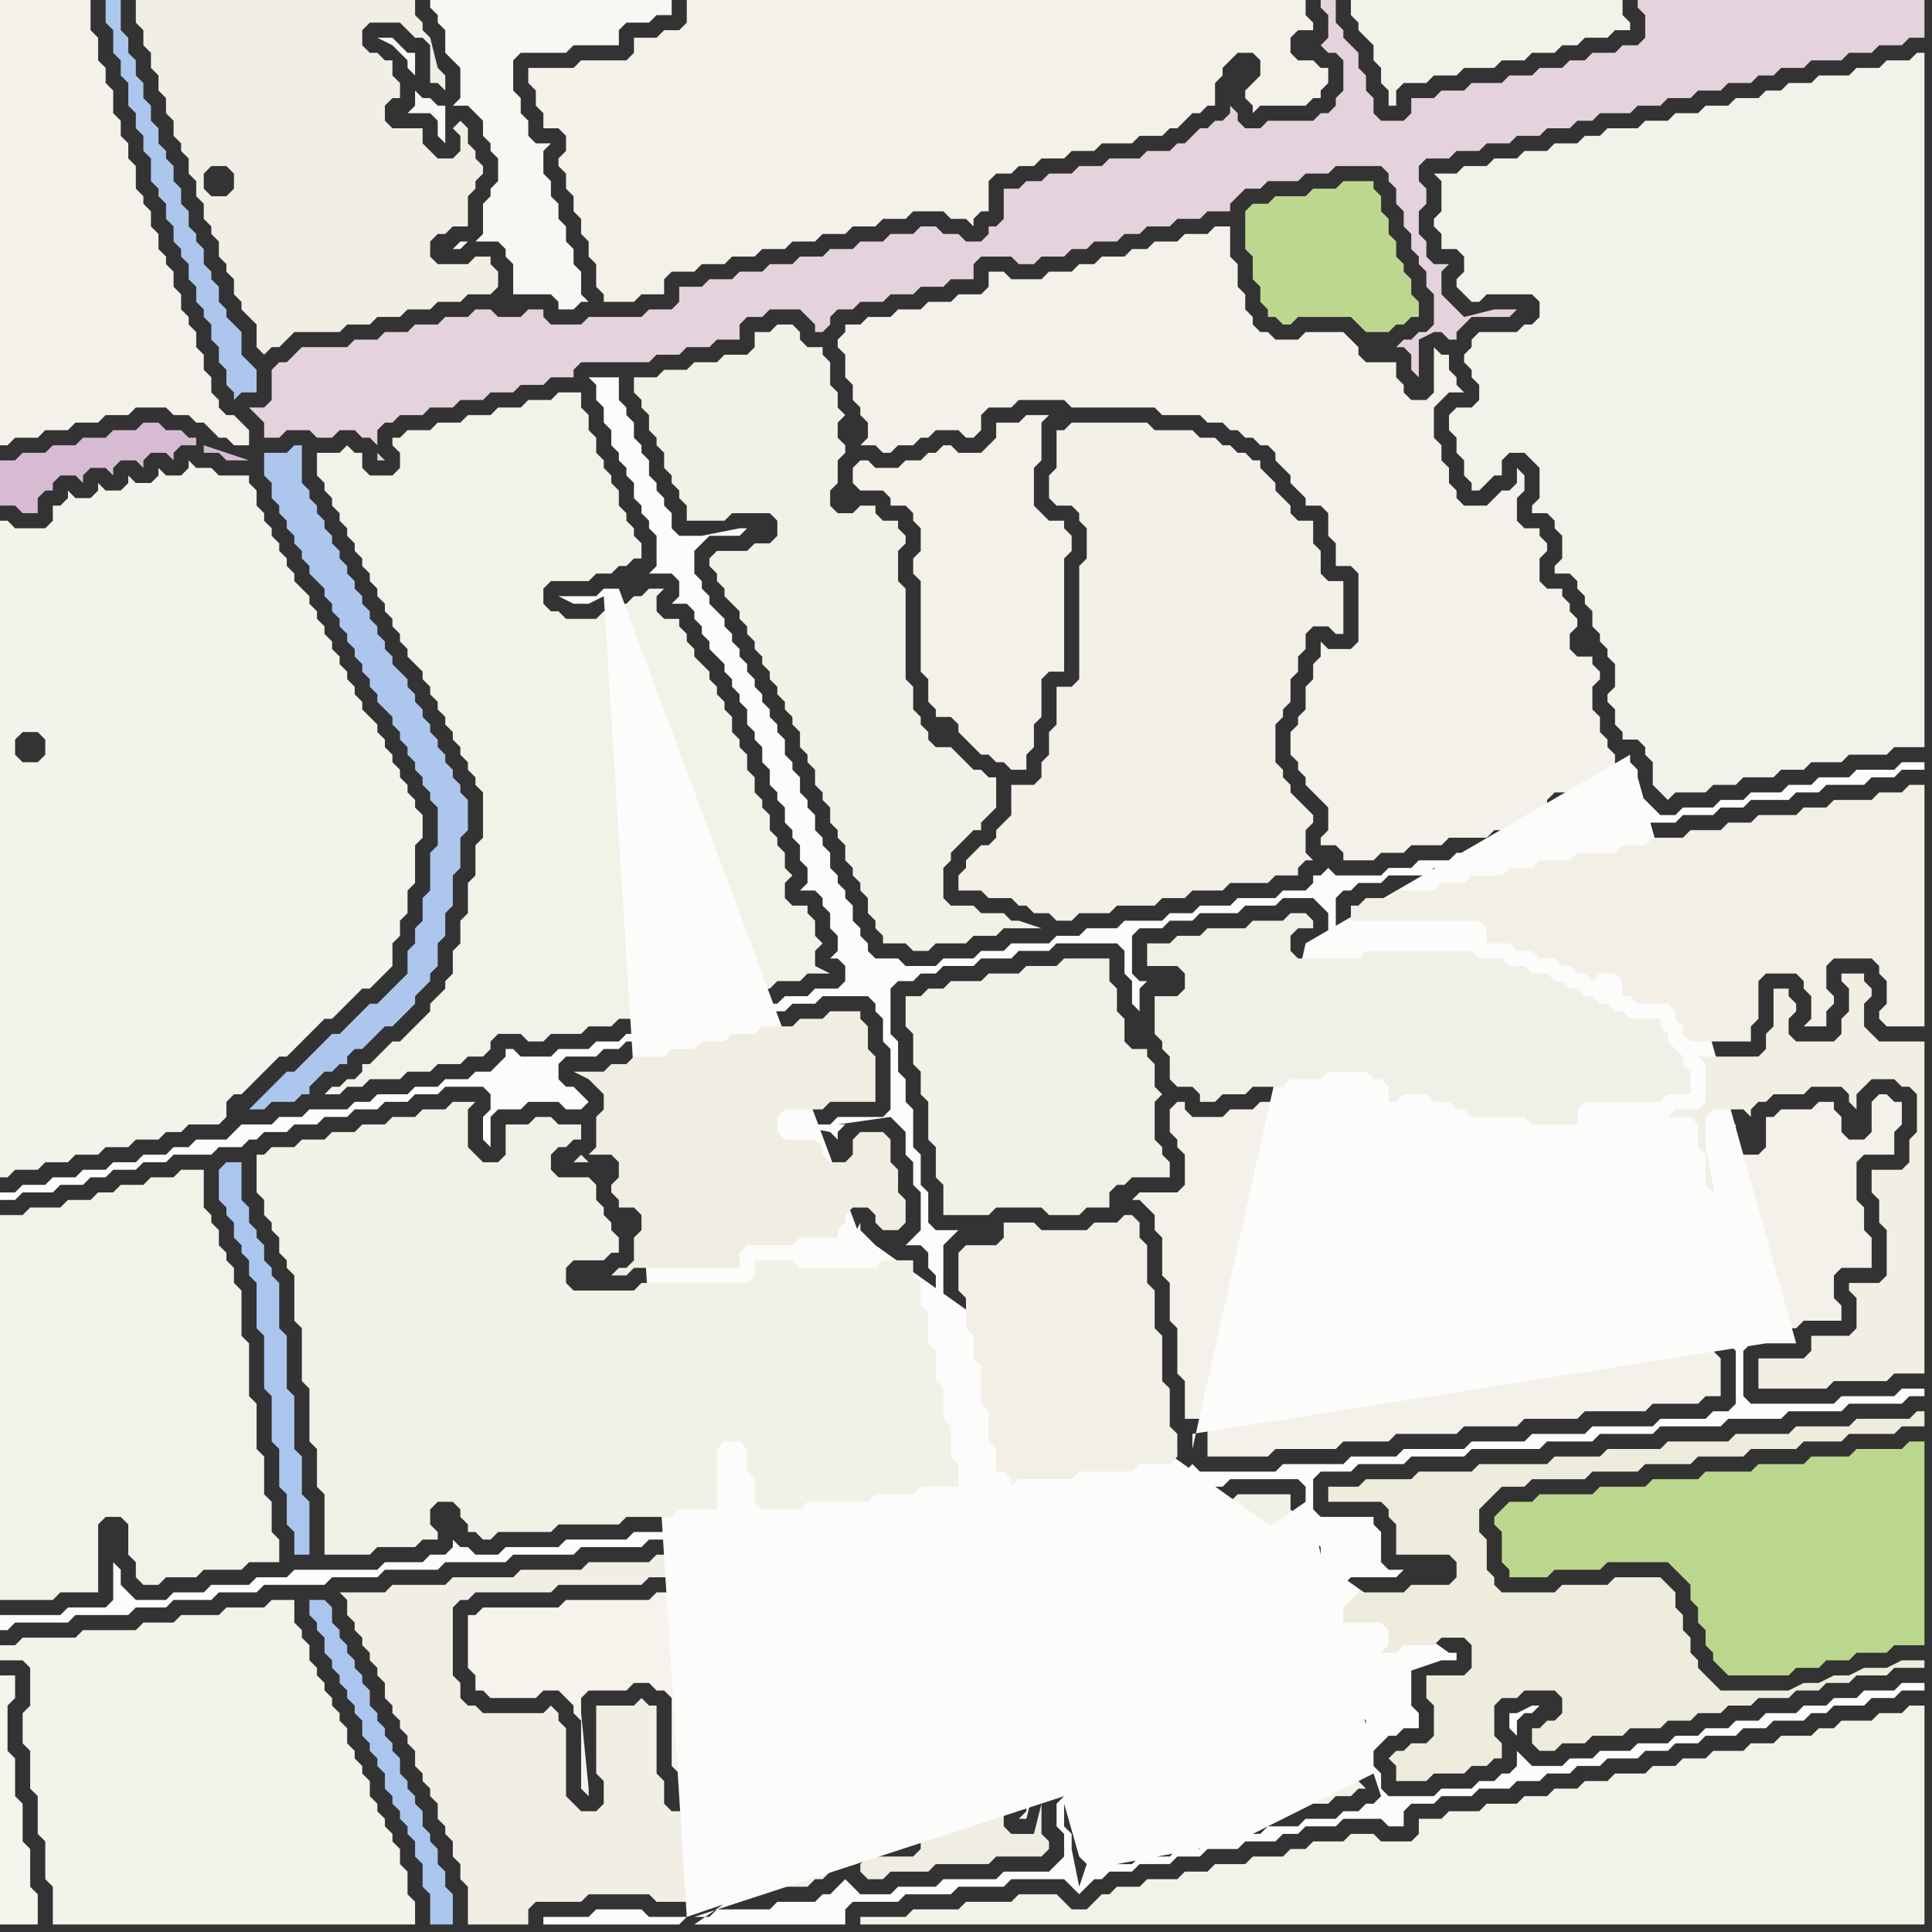 <svg width="256" height="256" xmlns="http://www.w3.org/2000/svg"><rect width="100%" height="100%" fill="#333333" stroke="none"/><script> 
var tempColor;
function hoverPath(evt){
obj = evt.target;
tempColor = obj.getAttribute("fill");
obj.setAttribute("fill","red");
//alert(tempColor);
//obj.setAttribute("stroke","red");}
function recoverPath(evt){
obj = evt.target;
obj.setAttribute("fill", tempColor);
//obj.setAttribute("stroke", tempColor);
}</script><path onmouseover="hoverPath(evt)" onmouseout="recoverPath(evt)" fill="rgb(172,198,237)" d="M  36,144l 0,0 -1,1 -1,1 -1,1 2,0 1,-1 3,0 1,-1 1,0 0,-1 1,-1 1,-1 1,0 1,-1 1,0 0,-1 1,-1 1,0 1,-1 1,-1 1,-1 1,0 1,-1 1,-1 1,-1 0,-1 2,-2 0,-1 1,-1 0,-3 1,-1 0,-3 1,-1 0,-4 1,-1 0,-4 1,-1 0,-4 -1,-1 0,-1 -1,-1 0,-1 -1,-1 0,-1 -1,-1 0,-1 -1,-1 0,-1 -1,-1 0,-1 -1,-1 0,-1 -1,-1 0,-1 -1,-1 -1,-1 0,-1 -1,-1 0,-1 -1,-1 0,-1 -1,-1 0,-1 -1,-1 0,-1 -1,-1 0,-1 -1,-1 0,-1 -1,-1 0,-1 -1,-1 0,-1 -1,-1 0,-1 -1,-1 0,-1 -1,-1 0,-1 -1,-1 0,-5 -1,0 -1,1 -3,0 0,3 1,1 0,2 1,1 0,1 1,1 0,1 1,1 0,1 1,1 0,1 1,1 0,1 1,1 1,1 0,1 1,1 0,1 1,1 0,1 1,1 0,1 1,1 0,1 1,1 0,1 1,1 0,1 1,1 0,1 1,1 1,1 0,1 1,1 0,1 1,1 0,1 1,1 0,1 1,1 0,1 1,1 0,1 1,1 0,5 -1,1 0,5 -1,1 0,3 -1,1 0,2 -1,1 0,3 -1,1 -2,2 -1,1 -1,0 -1,1 -2,2 -1,1 -1,0 -1,1 -1,1 -1,1 -1,1 -1,1 -1,0 -1,1 -1,1Z"/>
<path onmouseover="hoverPath(evt)" onmouseout="recoverPath(evt)" fill="rgb(187,215,141)" d="M  199,200l -1,1 0,1 1,1 0,4 1,1 0,1 5,0 1,-1 6,0 1,-1 8,0 1,1 1,1 1,1 0,2 1,1 0,2 1,1 0,2 1,1 0,1 1,1 1,1 8,0 1,-1 3,0 1,-1 3,0 1,-1 4,0 1,-1 4,0 0,-27 -2,0 -1,1 -6,0 -1,1 -5,0 -1,1 -6,0 -1,1 -6,0 -1,1 -6,0 -1,1 -6,0 -1,1 -7,0 -1,1 -3,0 -1,1Z"/>
<path onmouseover="hoverPath(evt)" onmouseout="recoverPath(evt)" fill="rgb(243,241,233)" d="M  155,158l -4,0 -1,1 1,0 1,1 0,0 1,1 0,2 1,1 0,5 1,1 0,5 1,1 0,6 1,1 0,5 2,0 1,1 0,4 8,0 1,-1 8,0 1,-1 6,0 1,-1 8,0 1,-1 7,0 1,-1 7,0 1,-1 8,0 1,-1 6,0 1,-1 2,0 0,-5 -1,-1 0,-9 1,-1 2,0 1,1 0,5 1,1 6,0 1,-1 5,0 0,-2 -1,-1 0,-3 1,-1 4,0 0,-4 -1,-1 0,-3 -1,-1 0,-5 1,-1 4,0 0,-3 1,-1 0,-3 -1,0 -1,-1 -1,0 -1,1 0,4 -1,1 -2,0 -1,-1 0,-2 -1,-1 0,-1 -2,0 -1,1 -4,0 -1,1 -1,0 0,4 -1,1 -2,0 -1,-1 0,-3 -2,0 0,6 1,1 0,8 -1,1 -2,0 -1,-1 0,-5 -1,-1 0,-4 -1,-1 0,-3 -12,0 -1,1 -8,0 -1,-1 -7,0 -1,-1 -1,0 -1,-1 -2,0 -1,-1 -1,0 -1,1 -3,0 -1,-1 0,-2 -1,0 -1,-1 -3,0 -1,1 -4,0 -1,1 -4,0 -1,1 -3,0 -1,1 -4,0 -1,-1 0,-1 -1,0 -1,1 0,3 1,1 0,1 1,1 0,4 -1,1Z"/>
<path onmouseover="hoverPath(evt)" onmouseout="recoverPath(evt)" fill="rgb(214,187,211)" d="M  12,58l -1,0 -1,1 -3,0 -1,1 -3,0 -1,1 -2,0 0,6 2,0 1,1 2,0 0,-2 1,-1 1,0 0,-1 1,-1 2,0 1,1 0,-1 1,-1 2,0 1,1 0,-1 1,-1 2,0 1,1 0,-1 1,-1 2,0 1,1 0,-1 1,-1 2,0 0,-1 -1,0 -1,-1 -2,0 -1,-1 -2,0 -1,1 -3,0 -1,1 -2,0 15,1 0,1 2,0 1,1 3,0 -6,-2 -15,-1Z"/>
<path onmouseover="hoverPath(evt)" onmouseout="recoverPath(evt)" fill="rgb(172,198,237)" d="M  14,2l 0,1 1,1 0,3 1,1 0,2 1,1 0,3 1,1 0,2 1,1 0,2 1,1 0,3 1,1 0,1 1,1 0,2 1,1 0,2 1,1 0,1 1,1 0,2 1,1 0,2 1,1 0,1 1,1 0,2 1,1 0,2 1,1 0,2 1,1 0,1 1,-1 2,0 0,-3 -1,-1 0,0 -1,-1 0,-3 -1,-1 -1,-1 0,-1 -1,-1 0,-2 -1,-1 0,-1 -1,-1 0,-2 -1,-1 0,-1 -1,-1 0,-2 -1,-1 0,-2 -1,-1 0,-2 -1,-1 0,-1 -1,-1 0,-2 -1,-1 0,-2 -1,-1 0,-2 -1,-1 0,-2 -1,-1 0,-2 -1,-1 0,-4 -2,0Z"/>
<path onmouseover="hoverPath(evt)" onmouseout="recoverPath(evt)" fill="rgb(228,211,220)" d="M  156,29l 3,0 1,-1 3,0 0,-1 1,-1 1,-1 2,0 1,-1 4,0 1,-1 3,0 1,-1 6,0 1,1 0,1 1,1 0,2 1,1 0,2 1,1 0,2 1,1 0,1 1,1 0,2 1,1 0,4 -1,1 -1,0 -1,1 -1,0 -1,1 1,0 1,1 0,2 1,1 0,-5 2,-1 1,0 1,1 1,0 0,-1 1,-1 1,-1 5,0 1,-1 -3,0 -4,1 -1,-1 -1,-1 -1,-1 0,-3 1,-1 -2,0 -1,-1 0,-2 -1,-1 0,-3 1,-1 0,-2 -1,-1 0,-2 1,-1 3,0 1,-1 3,0 1,-1 3,0 1,-1 3,0 1,-1 3,0 1,-1 2,0 1,-1 4,0 1,-1 3,0 1,-1 3,0 1,-1 3,0 1,-1 3,0 1,-1 2,0 1,-1 3,0 1,-1 4,0 1,-1 3,0 1,-1 3,0 1,-1 2,0 0,-5 -38,0 0,1 1,1 0,3 -1,1 -2,0 -1,1 -3,0 -1,1 -2,0 -1,1 -3,0 -1,1 -3,0 -1,1 -4,0 -1,1 -3,0 -1,1 -3,0 0,2 -1,1 -3,0 -1,-1 0,-2 -1,-1 0,-2 -1,-1 0,-2 -1,-1 -1,-1 0,-1 -1,-1 0,-3 -2,0 0,1 1,1 0,3 -1,1 0,0 1,1 1,0 1,1 0,4 -1,1 0,1 -1,1 -1,0 -1,1 -6,0 -1,1 -2,0 -1,-1 0,-1 -1,-1 0,1 -1,1 -1,0 -1,1 -1,0 -1,1 -1,1 -1,0 -1,1 -3,0 -1,1 -4,0 -1,1 -3,0 -1,1 -3,0 -1,1 -2,0 -1,1 -2,0 0,4 -1,1 -1,0 0,1 -1,1 -2,0 -1,-1 -2,0 -1,-1 -2,0 -1,1 -3,0 -1,1 -3,0 -1,1 -3,0 -1,1 -3,0 -1,1 -3,0 -1,1 -3,0 -1,1 -3,0 -1,1 -3,0 0,2 -1,1 -3,0 -1,1 -7,0 -1,1 -4,0 -1,-1 0,-1 -2,0 -1,1 -3,0 -1,-1 -2,0 -1,1 -3,0 -1,1 -3,0 -1,1 -3,0 -1,1 -3,0 -1,1 -6,0 -1,1 -1,1 -1,0 -1,1 0,4 -1,1 -2,0 1,1 0,0 1,1 0,2 2,0 1,-1 3,0 1,1 2,0 1,-1 2,0 1,1 1,0 1,1 0,-2 1,-1 1,0 1,-1 3,0 1,-1 3,0 1,-1 3,0 1,-1 3,0 1,-1 3,0 1,-1 3,0 0,-1 1,-1 9,0 1,-1 3,0 1,-1 3,0 1,-1 3,0 0,-2 1,-1 2,0 1,-1 4,0 1,1 1,1 0,1 1,0 1,-1 0,-1 1,-1 2,0 1,-1 3,0 1,-1 3,0 1,-1 3,0 1,-1 3,0 0,-2 1,-1 4,0 1,1 2,0 1,-1 3,0 1,-1 2,0 1,-1 3,0 1,-1 2,0 1,-1 3,0 1,-1 -106,31 0,1 1,0 -1,-1 106,-31Z"/>
<path onmouseover="hoverPath(evt)" onmouseout="recoverPath(evt)" fill="rgb(243,242,233)" d="M  0,163l 0,49 7,0 1,-1 5,0 0,-9 1,-1 2,0 1,1 0,4 1,1 0,2 1,1 2,0 1,-1 4,0 1,-1 5,0 1,-1 4,0 0,-3 -1,-1 0,-4 -1,-1 0,-5 -1,-1 0,-6 -1,-1 0,-7 -1,-1 0,-6 -1,-1 0,-2 -1,-1 0,-1 -1,-1 0,-2 -1,-1 0,-1 -1,-1 0,-5 -3,0 -1,1 -3,0 -1,1 -3,0 -1,1 -2,0 -1,1 -3,0 -1,1 -4,0 -1,1 -3,0Z"/>
<path onmouseover="hoverPath(evt)" onmouseout="recoverPath(evt)" fill="rgb(244,243,234)" d="M  3,220l 1,1 0,5 -1,1 0,4 1,1 0,5 1,1 0,5 1,1 0,5 1,1 0,5 48,0 0,-3 -1,-1 0,-3 -1,-1 0,-2 -1,-1 0,-1 -1,-1 0,-1 -1,-1 0,-1 -1,-1 0,-2 -1,-1 0,-1 -1,-1 0,-1 -1,-1 0,-2 -1,-1 0,-1 -1,-1 0,-1 -1,-1 0,-1 -1,-1 0,-1 -1,-1 0,-2 -1,-1 0,-1 -1,-1 0,-3 -3,0 -1,1 -5,0 -1,1 -5,0 -1,1 -4,0 -1,1 -7,0 -1,1 -7,0 -1,1 -2,0 0,2Z"/>
<path onmouseover="hoverPath(evt)" onmouseout="recoverPath(evt)" fill="rgb(171,198,238)" d="M  30,154l 0,0 -1,1 0,4 1,1 0,1 1,1 0,2 1,1 0,1 1,1 0,2 1,1 0,6 1,1 0,7 1,1 0,6 1,1 0,5 1,1 0,4 1,1 0,3 2,0 0,-7 -1,-1 0,-5 -1,-1 0,-7 -1,-1 0,-7 -1,-1 0,-6 -1,-1 0,-1 -1,-1 0,-2 -1,-1 0,-1 -1,-1 0,-2 -1,-1 0,-5Z"/>
<path onmouseover="hoverPath(evt)" onmouseout="recoverPath(evt)" fill="rgb(243,242,233)" d="M  51,139l 0,0 -1,1 -1,1 -1,0 0,1 -1,1 -1,0 -1,1 -1,0 -1,1 2,0 1,-1 2,0 1,-1 4,0 1,-1 3,0 1,-1 3,0 1,-1 2,0 1,-1 0,-1 1,-1 3,0 1,1 2,0 1,-1 4,0 1,-1 3,0 1,-1 4,0 1,-1 3,0 1,-1 3,0 1,-1 3,0 1,-1 3,0 1,-1 3,0 1,-1 3,0 -2,-1 0,-2 1,-1 -1,-1 0,-2 -1,-1 0,-1 -2,0 -1,-1 0,-2 1,-1 -1,-1 0,-2 -1,-1 0,-1 -1,-1 0,-2 -1,-1 0,-1 -1,-1 0,-2 -1,-1 0,-2 -1,-1 0,-1 -1,-1 0,-2 -1,-1 0,-1 -1,-1 0,-1 -1,-1 0,-1 -1,-1 -1,-1 0,-1 -1,-1 0,-1 -1,-1 0,-1 -2,0 -1,-1 0,-2 1,-1 -2,0 -1,1 -1,0 -1,1 -1,0 -1,1 -1,0 -1,1 -4,0 -1,-1 -1,0 -1,-1 0,-2 1,-1 5,0 1,-1 2,0 1,-1 1,0 1,-1 1,0 0,-2 -1,-1 0,-1 -1,-1 0,-1 -1,-1 0,-2 -1,-1 0,-1 -1,-1 0,-1 -1,-1 0,-2 -1,-1 0,-2 -1,-1 0,-2 -3,0 -1,1 -3,0 -1,1 -3,0 -1,1 -3,0 -1,1 -3,0 -1,1 -3,0 -1,1 -1,0 0,1 1,1 0,2 -1,1 -3,0 -1,-1 0,-2 -1,0 -1,-1 -1,1 -3,0 0,3 1,1 0,1 1,1 0,1 1,1 0,1 1,1 0,1 1,1 0,1 1,1 0,1 1,1 0,1 1,1 0,1 1,1 0,1 1,1 0,1 1,1 0,1 1,1 0,1 1,1 1,1 0,1 1,1 0,1 1,1 0,1 1,1 0,1 1,1 0,1 1,1 0,1 1,1 0,1 1,1 0,1 1,1 0,6 -1,1 0,4 -1,1 0,4 -1,1 0,3 -1,1 0,3 -1,1 0,1 -1,1 -1,1 0,1 -1,1 -1,1 -1,1 -1,1 -1,0 -1,1Z"/>
<path onmouseover="hoverPath(evt)" onmouseout="recoverPath(evt)" fill="rgb(243,241,232)" d="M  71,12l 0,2 1,1 0,2 2,0 1,1 0,2 -1,1 0,1 1,1 0,2 1,1 0,2 1,1 0,2 1,1 0,2 1,1 0,3 1,1 0,1 4,0 1,-1 3,0 0,-2 1,-1 3,0 1,-1 3,0 1,-1 3,0 1,-1 3,0 1,-1 3,0 1,-1 3,0 1,-1 3,0 1,-1 3,0 1,-1 4,0 1,1 2,0 1,1 0,-1 1,-1 1,0 0,-4 1,-1 2,0 1,-1 2,0 1,-1 3,0 1,-1 3,0 1,-1 4,0 1,-1 3,0 1,-1 1,0 2,-2 1,0 1,-1 1,0 0,-3 1,-1 0,-1 1,-1 1,-1 2,0 1,1 0,2 -1,1 -1,1 0,1 1,1 0,1 1,-1 6,0 1,-1 1,0 0,-1 1,-1 0,-2 -1,0 -1,-1 -2,0 -1,-1 0,-2 1,-1 2,0 0,-1 -1,-1 0,-2 -82,0 0,3 -1,1 -2,0 -1,1 -3,0 0,2 -1,1 -6,0 -1,1 -6,0 0,2 1,1Z"/>
<path onmouseover="hoverPath(evt)" onmouseout="recoverPath(evt)" fill="rgb(242,241,231)" d="M  95,76l 0,1 1,1 0,1 1,1 1,1 0,1 1,1 0,1 1,1 0,1 1,1 0,1 1,1 0,1 1,1 0,1 1,1 0,1 1,1 0,1 1,1 0,2 1,1 0,1 1,1 0,2 1,1 0,1 1,1 0,2 1,1 0,1 1,1 0,2 1,1 0,1 1,1 0,1 1,1 0,2 1,1 0,1 1,1 0,1 3,0 1,1 2,0 1,-1 4,0 1,-1 3,0 1,-1 5,0 -3,-1 -1,0 -1,-1 -3,0 -1,-1 -3,0 -1,-1 0,-4 1,-1 0,-1 1,-1 1,-1 1,-1 1,0 0,-1 1,-1 1,-1 0,-4 -1,0 -1,-1 -1,0 -1,-1 -2,-2 -2,0 -1,-1 0,-1 -1,-1 0,-1 -1,-1 0,-3 -1,-1 0,-12 -1,-1 0,-4 1,-1 0,-1 -1,-1 0,-1 -2,0 -1,-1 0,-1 -2,0 -1,1 -2,0 -1,-1 0,-2 1,-1 0,-3 1,-1 0,-1 -1,-1 0,-2 1,-1 -1,-1 0,-2 -1,-1 0,-3 -1,-1 0,-1 -2,0 -1,-1 0,-1 -1,-1 -2,0 -1,1 -2,0 0,2 -1,1 -3,0 -1,1 -3,0 -1,1 -3,0 -1,1 -3,0 0,2 1,1 0,1 1,1 0,2 1,1 0,1 1,1 0,2 1,1 0,1 1,1 0,1 1,1 0,2 5,0 1,-1 5,0 1,1 0,2 -1,1 -2,0 -1,1 -4,0 -1,1 0,1 1,1Z"/>
<path onmouseover="hoverPath(evt)" onmouseout="recoverPath(evt)" fill="rgb(243,241,233)" d="M  113,43l -1,0 0,1 -1,1 0,1 1,1 0,3 1,1 0,2 1,1 0,1 1,1 0,2 -1,1 2,0 1,1 1,0 1,-1 2,0 1,-1 1,0 1,-1 3,0 1,1 1,0 1,-1 0,-2 1,-1 3,0 1,-1 6,0 1,1 11,0 1,1 5,0 1,1 2,0 1,1 1,0 1,1 1,0 1,1 1,0 1,1 0,1 1,1 1,1 0,1 1,1 1,1 0,1 2,0 1,1 0,3 1,1 0,3 2,0 1,1 0,9 -1,1 -3,0 -1,-1 0,2 -1,1 0,2 -1,1 0,3 -1,1 0,1 -1,1 0,3 1,1 0,1 1,1 0,1 1,1 1,1 1,1 0,3 -1,1 0,1 2,0 1,1 0,1 4,0 1,-1 3,0 1,-1 4,0 1,-1 5,0 1,-1 3,0 1,-1 2,0 1,-1 0,-2 1,-1 2,0 1,1 0,2 2,0 1,-1 3,0 0,-3 -1,-1 0,-3 -1,-1 0,-1 -1,-1 0,-2 -1,-1 0,-3 1,-1 0,-1 -1,-1 0,-1 -2,0 -1,-1 0,-2 1,-1 0,-1 -1,-1 0,-1 -1,-1 0,-1 -2,0 -1,-1 0,-3 1,-1 0,-1 -1,-1 0,-1 -2,0 -1,-1 0,-3 1,-1 0,-2 -1,-1 0,2 -1,1 -1,0 -1,1 -1,1 -3,0 -1,-1 0,-1 -1,-1 0,-2 -1,-1 0,-2 -1,-1 0,-4 1,-1 1,-1 2,0 -1,-1 0,-1 -1,-1 0,-2 -1,0 -1,-1 0,6 -1,1 -2,0 -1,-1 0,-1 -1,-1 0,-2 -4,0 -1,-1 0,-1 -1,-1 -1,-1 -5,0 -1,1 -3,0 -1,-1 -1,0 -1,-1 0,-1 -1,-1 0,-2 -1,-1 0,-3 -1,-1 0,-4 -2,0 -1,1 -3,0 -1,1 -3,0 -1,1 -2,0 -1,1 -3,0 -1,1 -2,0 -1,1 -3,0 -1,1 -4,0 -1,-1 -2,0 0,2 -1,1 -3,0 -1,1 -3,0 -1,1 -3,0 -1,1 -3,0 -1,1Z"/>
<path onmouseover="hoverPath(evt)" onmouseout="recoverPath(evt)" fill="rgb(242,240,231)" d="M  140,59l 0,3 -1,1 0,3 1,1 2,0 1,1 0,1 1,1 0,4 -1,1 0,15 -1,1 -2,0 0,5 -1,1 0,3 -1,1 0,2 -1,1 -3,0 0,4 -1,1 -1,1 0,1 -1,1 -1,0 -1,1 -1,1 0,1 -1,1 0,2 3,0 1,1 3,0 1,1 1,0 1,1 2,0 1,1 2,0 1,-1 4,0 1,-1 5,0 1,-1 3,0 1,-1 4,0 1,-1 5,0 1,-1 3,0 0,-1 1,-1 1,0 -1,-1 0,-3 1,-1 0,-1 -1,-1 -1,-1 -1,-1 0,-1 -1,-1 0,-1 -1,-1 0,-5 1,-1 0,-1 1,-1 0,-3 1,-1 0,-2 1,-1 0,-2 1,-1 2,0 1,1 1,0 0,-7 -2,0 -1,-1 0,-3 -1,-1 0,-3 -2,0 -1,-1 0,-1 -1,-1 -1,-1 0,-1 -1,-1 -1,-1 0,-1 -1,0 -1,-1 -1,0 -1,-1 -1,0 -1,-1 -2,0 -1,-1 -5,0 -1,-1 -10,0 -1,1 -1,0Z"/>
<path onmouseover="hoverPath(evt)" onmouseout="recoverPath(evt)" fill="rgb(245,243,236)" d="M  86,212l -11,0 -1,1 -10,0 -1,1 -1,0 0,7 1,1 0,2 1,0 1,1 6,0 1,-1 2,0 1,1 1,1 0,1 1,1 0,9 1,1 0,-1 -1,-10 0,-2 1,-1 5,0 1,-1 2,0 1,1 1,0 1,1 0,9 1,1 0,-11 1,-1 3,0 1,-1 8,0 1,1 1,1 0,-6 1,-1 7,0 1,-1 4,0 1,-1 0,-1 -1,-1 0,-3 -1,-1 -3,0 -1,1 -9,0 -1,-1 -1,-1 0,-2 -1,0 0,4 -1,1 -13,0 -1,1Z"/>
<path onmouseover="hoverPath(evt)" onmouseout="recoverPath(evt)" fill="rgb(242,241,231)" d="M  135,205l 0,3 1,1 0,3 1,1 0,3 1,1 0,4 1,1 0,3 1,1 0,3 2,0 1,1 0,3 -1,1 0,2 1,1 0,4 1,1 0,2 1,1 4,0 1,-1 4,0 1,-1 3,0 1,-1 3,0 1,-1 3,0 1,-1 4,0 1,-1 4,0 1,-1 2,0 1,-1 1,0 -1,-1 0,-3 -1,-1 0,-3 -5,0 -1,-1 0,-2 1,-1 3,0 -1,-1 0,-3 -1,-1 0,-2 -1,-1 0,-5 -1,-1 0,-5 -1,-1 0,-4 -1,-1 0,-2 -7,0 -1,1 -8,0 -1,1 -8,0 -1,1 -6,0 -1,1 -4,0 0,2 1,1Z"/>
<path onmouseover="hoverPath(evt)" onmouseout="recoverPath(evt)" fill="rgb(190,215,143)" d="M  165,28l 0,5 1,1 0,3 1,1 0,2 1,1 0,1 1,0 1,1 1,0 1,-1 7,0 2,2 3,0 1,-1 1,0 1,-1 1,0 0,-2 -1,-1 0,-2 -1,-1 0,-1 -1,-1 0,-2 -1,-1 0,-2 -1,-1 0,-2 -1,-1 0,-1 -4,0 -1,1 -3,0 -1,1 -4,0 -1,1 -2,0 -1,1Z"/>
<path onmouseover="hoverPath(evt)" onmouseout="recoverPath(evt)" fill="rgb(243,242,233)" d="M  216,4l 0,-1 -1,-1 0,-2 -36,0 0,2 1,1 0,1 1,1 1,1 0,2 1,1 0,2 1,1 0,2 1,0 0,-2 1,-1 3,0 1,-1 3,0 1,-1 4,0 1,-1 3,0 1,-1 3,0 1,-1 2,0 1,-1 3,0 1,-1Z"/>
<path onmouseover="hoverPath(evt)" onmouseout="recoverPath(evt)" fill="rgb(243,241,234)" d="M  0,53l 0,6 1,0 1,-1 3,0 1,-1 3,0 1,-1 3,0 1,-1 3,0 1,-1 4,0 1,1 2,0 1,1 1,0 1,1 1,1 1,0 1,1 2,0 0,-2 -1,-1 0,0 -1,-1 -1,0 -1,-1 0,-1 -1,-1 0,-2 -1,-1 0,-2 -1,-1 0,-2 -1,-1 0,-1 -1,-1 0,-2 -1,-1 0,-2 -1,-1 0,-1 -1,-1 0,-2 -1,-1 0,-2 -1,-1 0,-1 -1,-1 0,-3 -1,-1 0,-2 -1,-1 0,-2 -1,-1 0,-3 -1,-1 0,-2 -1,-1 0,-3 -1,-1 0,-4 -12,0Z"/>
<path onmouseover="hoverPath(evt)" onmouseout="recoverPath(evt)" fill="rgb(241,239,229)" d="M  46,213l 0,1 1,1 0,1 1,1 0,1 1,1 0,1 1,1 0,1 1,1 0,2 1,1 0,1 1,1 0,1 1,1 0,1 1,1 0,2 1,1 0,1 1,1 0,1 1,1 0,2 1,1 0,1 1,1 0,2 1,1 0,2 1,1 0,5 8,0 0,-2 1,-1 6,0 1,-1 8,0 1,1 6,0 1,-1 7,0 1,-1 5,0 1,-1 1,0 1,-1 -1,-1 0,-5 1,-1 -1,-1 0,-1 -1,-1 0,-1 -2,0 -1,-1 0,-4 -1,-1 0,-5 -1,-1 -1,-1 -6,0 -1,1 -3,0 -1,1 0,6 1,1 0,6 -1,1 -2,0 -1,-1 0,-3 -1,-1 0,-9 -1,0 -1,-1 -1,1 -5,0 0,9 1,1 0,3 -1,1 -2,0 -1,-1 -1,-1 0,-9 -1,-1 0,-1 -1,-1 -1,1 -8,0 -1,-1 -1,0 -1,-1 0,-2 -1,-1 0,-9 1,-1 1,0 1,-1 10,0 1,-1 11,0 1,-1 13,0 0,-4 -5,0 -1,1 -6,0 -1,1 -8,0 -1,1 -8,0 -1,1 -8,0 -1,1 -7,0 -1,1 -6,0 1,1Z"/>
<path onmouseover="hoverPath(evt)" onmouseout="recoverPath(evt)" fill="rgb(240,238,227)" d="M  107,221l 0,4 -1,1 0,4 1,1 0,4 2,0 1,1 0,1 2,0 1,1 1,1 1,1 0,2 6,0 1,1 0,2 -1,1 -6,0 -1,1 0,1 1,1 2,0 1,-1 5,0 1,-1 7,0 1,-1 6,0 1,-1 0,-1 -1,-1 0,-4 -1,4 -3,0 -1,-1 0,-2 1,-1 0,-6 1,-1 0,-3 -1,-1 0,-4 -1,-1 0,-3 -1,-1 0,-4 -1,-1 0,-3 -1,-1 0,-3 -1,-1 0,-2 -1,-1 -1,0 -1,-1 -1,1 -7,0 -1,1 -7,0 -1,1 -5,0 0,2 1,1 7,0 1,-1 5,0 1,1 1,1 0,3 1,1 0,3 -1,1 -1,1 -4,0 -1,1 -7,0Z"/>
<path onmouseover="hoverPath(evt)" onmouseout="recoverPath(evt)" fill="rgb(171,198,238)" d="M  41,214l 0,0 1,1 0,1 1,1 0,2 1,1 0,1 1,1 0,1 1,1 0,1 1,1 0,1 1,1 0,2 1,1 0,1 1,1 0,1 1,1 0,2 1,1 0,1 1,1 0,1 1,1 0,1 1,1 0,2 1,1 0,3 1,1 0,4 3,0 0,-4 -1,-1 0,-2 -1,-1 0,-2 -1,-1 0,-1 -1,-1 0,-2 -1,-1 0,-1 -1,-1 0,-1 -1,-1 0,-2 -1,-1 0,-1 -1,-1 0,-1 -1,-1 0,-1 -1,-1 0,-2 -1,-1 0,-1 -1,-1 0,-1 -1,-1 0,-1 -1,-1 0,-1 -1,-1 0,-2 -1,-1 -2,0Z"/>
<path onmouseover="hoverPath(evt)" onmouseout="recoverPath(evt)" fill="rgb(241,239,229)" d="M  61,30l 1,0 0,-4 1,-1 0,-1 1,-1 0,-1 -1,-1 0,-1 -1,-1 0,-2 -1,-1 -1,1 0,0 1,1 0,2 -1,1 -2,0 -1,-1 -1,-1 0,-2 -4,0 -1,-1 0,-2 1,-1 1,0 0,-2 -1,-1 0,-2 -1,0 -1,-1 -1,0 -1,-1 0,-2 1,-1 4,0 1,1 1,1 1,0 1,1 0,5 1,0 1,1 0,-2 -1,-1 0,0 -1,-4 -1,-1 0,-1 -1,-1 0,-2 -37,0 0,3 1,1 0,2 1,1 0,2 1,1 0,2 1,1 0,2 1,1 0,2 1,1 0,1 1,1 0,2 1,1 0,2 1,1 0,2 1,1 0,1 1,1 0,2 1,1 0,1 1,1 0,2 1,1 0,1 1,1 1,1 0,3 1,1 1,-1 1,0 1,-1 1,-1 6,0 1,-1 3,0 1,-1 3,0 1,-1 3,0 1,-1 3,0 1,-1 3,0 1,-1 0,-2 -1,-1 0,-1 -2,0 -1,1 -4,0 -1,-1 0,-2 1,-1 1,0 1,-1 1,0 -33,-4 -1,-1 0,-2 1,-1 2,0 1,1 0,2 -1,1 -2,0 33,4Z"/>
<path onmouseover="hoverPath(evt)" onmouseout="recoverPath(evt)" fill="rgb(248,248,243)" d="M  64,30l 0,1 -1,1 3,0 1,1 0,1 1,1 0,4 5,0 1,1 0,1 2,0 1,-1 1,0 -1,-1 0,-3 -1,-1 0,-2 -1,-1 0,-2 -1,-1 0,-2 -1,-1 0,-2 -1,-1 0,-3 1,-1 -2,0 -1,-1 0,-2 -1,-1 0,-2 -1,-1 0,-4 1,-1 6,0 1,-1 6,0 0,-2 1,-1 3,0 1,-1 2,0 0,-2 -32,0 0,1 1,1 0,1 1,1 0,3 1,1 1,1 0,4 -1,1 2,0 1,1 1,1 0,2 1,1 0,1 1,1 0,3 -1,1 0,1 -1,1 0,3 -5,-16 -1,0 -1,-1 -1,0 -1,-1 0,2 -1,1 3,0 1,1 0,2 1,1 0,-5 5,16 4,10 0,0 -4,-10 -2,2 -1,0 -1,1 1,0 1,-1 2,-2 -9,-20 0,-3 -1,0 -1,-1 -1,-1 -2,0 2,1 2,2 0,1 1,1 9,20Z"/>
<path onmouseover="hoverPath(evt)" onmouseout="recoverPath(evt)" fill="rgb(252,252,251)" d="M  91,254l -5,0 -1,-1 -6,0 -1,1 -6,0 0,1 18,0 1,-1 1,1 20,0 0,-2 1,-1 6,0 1,-1 6,0 1,-1 6,0 1,-1 7,0 1,1 1,1 1,-1 0,0 1,-1 1,0 1,-1 3,0 1,-1 4,0 1,-1 3,0 1,-1 4,0 1,-1 4,0 1,-1 2,0 1,-1 4,0 1,-1 5,0 1,1 2,0 0,-2 1,-1 3,0 1,-1 4,0 1,-1 4,0 1,-1 3,0 1,-1 3,0 1,-1 3,0 1,-1 4,0 1,-1 3,0 1,-1 3,0 1,-1 4,0 1,-1 3,0 1,-1 4,0 1,-1 2,0 1,-1 4,0 1,-1 3,0 1,-1 3,0 0,-1 -3,0 -1,1 -4,0 -1,1 -3,0 -1,1 -3,0 -1,1 -4,0 -1,1 -3,0 -1,1 -3,0 -1,1 -3,0 -1,1 -4,0 -1,1 -4,0 -1,1 -3,0 -1,1 -4,0 -1,-1 -1,-1 0,2 -1,1 -1,0 -1,1 -2,0 -1,1 -4,0 -1,1 -6,0 -1,-1 0,-2 -1,-1 0,-2 2,-2 1,0 1,-1 2,0 0,-2 -1,-1 0,-5 1,-1 -1,0 -1,1 -6,0 -1,-1 0,-2 1,-1 -3,0 -1,-1 0,-4 1,-1 0,0 1,-1 1,-1 6,0 1,-1 -2,0 -1,-1 0,-4 -1,-1 0,-1 -7,0 -1,-1 0,-4 1,-1 4,0 1,-1 6,0 1,-1 7,0 1,-1 9,0 1,-1 6,0 1,-1 7,0 1,-1 8,0 1,-1 7,0 1,-1 7,0 1,-1 7,0 1,-1 2,0 0,-1 -3,0 -1,1 -7,0 -1,1 -11,0 -1,-1 0,-6 1,-1 -1,0 -1,-1 -1,-1 0,2 1,1 0,7 -1,1 -2,0 -1,1 -6,0 -1,1 -8,0 -1,1 -7,0 -1,1 -7,0 -1,1 -8,0 -1,1 -6,0 -1,1 -8,0 -1,1 -10,0 -1,-1 0,0 -1,1 -1,1 -4,0 -1,1 -7,0 -1,1 -7,0 -1,1 -2,0 -1,-1 0,-1 -1,0 -1,-1 0,-3 -1,-1 0,-4 -1,-1 0,-5 -1,-1 0,-3 -1,-1 0,-4 -1,-1 0,-7 1,-1 1,-1 -3,0 -1,-1 0,-4 -1,-1 0,-4 -1,-1 0,-5 -1,-1 0,-3 -1,-1 0,-4 -1,-1 0,-6 1,-1 2,0 1,-1 2,0 1,-1 4,0 1,-1 4,0 1,-1 4,0 1,-1 8,0 1,1 0,3 1,1 0,3 1,1 0,-3 1,-1 -1,0 -1,-1 0,-5 1,-1 3,0 1,-1 3,0 1,-1 5,0 1,-1 4,0 1,-1 4,0 1,1 1,1 0,3 -1,1 4,0 1,-1 -2,0 -1,-1 0,-4 1,-1 1,0 1,-1 3,0 1,-1 5,0 1,-1 3,0 1,-1 4,0 1,-1 3,0 1,-1 4,0 1,-1 5,0 1,-1 3,0 1,-1 4,0 1,-1 4,0 1,-1 3,0 1,-1 5,0 1,-1 3,0 1,-1 5,0 1,-1 3,0 1,-1 3,0 0,-1 -3,0 -1,1 -5,0 -1,1 -4,0 -1,1 -3,0 -1,1 -4,0 -1,1 -3,0 -1,1 -4,0 -1,1 -2,0 -1,-1 -1,-1 -1,-1 0,3 -1,1 -3,0 -1,1 -4,0 -1,-1 0,-2 -1,3 0,0 -1,1 -2,0 -1,1 -3,0 -1,1 -5,0 -1,1 -4,0 -1,1 -3,0 -1,1 -6,0 -1,-1 0,0 -1,1 -1,0 0,1 -1,1 -3,0 -1,1 -5,0 -1,1 -4,0 -1,1 -3,0 -1,1 -5,0 -1,1 -4,0 -1,1 -3,0 -1,1 -5,0 -1,1 -3,0 -1,1 -4,0 -1,1 -4,0 -1,-1 -3,0 -1,-1 0,-1 -1,-1 0,-1 -1,-1 0,-2 -1,-1 0,-1 -1,-1 0,-1 -1,-1 0,-2 -1,-1 0,-1 -1,-1 0,-2 -1,-1 0,-1 -1,-1 0,-2 -1,-1 0,-1 -1,-1 0,-2 -1,-1 0,-1 -1,-1 0,-1 -1,-1 0,-1 -1,-1 0,-1 -1,-1 0,-1 -1,-1 0,-1 -1,-1 0,-1 -1,-1 0,-1 -1,-1 -1,-1 0,-1 -1,-1 0,-1 -1,-1 0,-3 1,-1 1,-1 4,0 1,-1 -1,0 -5,1 -3,0 -1,-1 0,-2 -1,-1 0,-1 -1,-1 0,-1 -1,-1 0,-2 -1,-1 0,-1 -1,-1 0,-2 -1,-1 0,-1 -1,-1 0,-3 -4,0 1,1 0,2 1,1 0,2 1,1 0,2 1,1 0,1 1,1 0,1 1,1 0,2 1,1 0,1 1,1 0,1 1,1 0,4 -1,1 3,0 1,1 0,2 -1,1 2,0 1,1 0,1 1,1 0,1 1,1 0,1 1,1 1,1 0,1 1,1 0,1 1,1 0,1 1,1 0,2 1,1 0,1 1,1 0,2 1,1 0,2 1,1 0,1 1,1 0,2 1,1 0,1 1,1 0,2 1,1 0,2 -1,1 2,0 1,1 0,1 1,1 0,2 1,1 0,2 -1,1 1,0 1,1 0,2 -1,1 -3,0 -1,1 -3,0 -1,1 -3,0 -1,1 -3,0 -1,1 -3,0 -1,1 -3,0 -1,1 -4,0 -1,1 -3,0 -1,1 -4,0 -1,1 -4,0 -1,-1 -1,0 0,1 -1,1 -1,1 -2,0 -1,1 -3,0 -1,1 -3,0 -1,1 -4,0 -1,1 -2,0 -1,1 -5,0 -1,1 -3,0 -1,1 -4,0 -1,1 -1,1 -4,0 -1,1 -2,0 -1,1 -3,0 -1,1 -3,0 -1,1 -3,0 -1,1 -3,0 -1,1 -3,0 -1,1 -2,0 0,1 2,0 1,-1 4,0 1,-1 3,0 1,-1 2,0 1,-1 3,0 1,-1 3,0 1,-1 5,0 1,-1 3,0 1,-1 1,0 1,-1 3,0 1,-1 3,0 1,-1 3,0 1,-1 3,0 1,-1 3,0 1,-1 3,0 1,-1 5,0 1,1 0,2 -1,1 0,3 1,1 0,-4 1,-1 3,0 1,-1 4,0 1,1 2,0 1,-1 0,0 -1,-1 0,0 -1,-1 -1,0 -1,-1 0,-2 1,-1 4,0 1,-1 2,0 1,-1 4,0 1,-1 3,0 1,-1 3,0 1,-1 3,0 1,-1 4,0 1,-1 3,0 1,-1 6,0 1,1 0,1 1,1 0,3 1,1 0,8 -1,1 -6,0 -1,1 -5,0 5,1 0,0 1,1 0,-1 1,-1 -1,0 7,-1 0,0 1,1 0,0 1,1 0,3 1,1 0,3 1,1 0,5 -1,1 -1,1 2,0 1,1 0,2 1,1 0,3 1,1 0,4 1,1 0,4 1,1 0,4 1,1 0,4 1,1 0,5 -1,1 -5,0 -1,1 -5,0 -1,1 -8,0 -1,1 -7,0 -1,-1 -1,-1 0,-3 -1,-1 0,5 -1,1 -5,0 -1,1 -6,0 -1,1 -8,0 -1,1 -7,0 -1,1 -3,0 -1,-1 -1,0 -1,-1 0,1 -1,1 -2,0 -1,1 -5,0 -1,1 -11,0 -1,1 -4,0 -1,1 -5,0 -1,1 -4,0 -1,1 -4,0 -1,-1 -1,-1 0,-2 -1,-1 0,5 -1,1 -5,0 -1,1 -8,0 0,2 1,0 1,-1 7,0 1,-1 7,0 1,-1 4,0 1,-1 5,0 1,-1 5,0 1,-1 8,0 1,-1 6,0 1,-1 7,0 1,-1 8,0 1,-1 8,0 1,-1 8,0 1,-1 6,0 1,-1 7,0 1,1 1,0 1,-1 5,0 1,-1 7,0 1,-1 7,0 1,-1 2,0 1,1 1,0 1,1 1,1 0,2 1,1 0,3 1,1 0,3 1,1 0,4 1,1 0,3 1,1 0,4 1,1 0,5 -1,1 0,6 -1,1 1,0 1,-4 2,0 1,1 0,-5 1,-1 0,-1 -2,0 -1,-1 0,-3 -1,-1 0,-3 -1,-1 0,-4 -1,-1 0,-3 -1,-1 0,-3 -1,-1 0,-3 -1,-1 0,-4 1,-1 4,0 1,-1 6,0 1,-1 8,0 1,-1 8,0 1,-1 9,0 1,1 0,2 -81,56 -1,-1 50,-16 -1,1 0,3 1,1 0,3 -1,1 -1,1 -6,0 -1,1 -7,0 -1,1 -5,0 -1,1 -4,0 -1,-1 -1,-1 0,0 -1,1 -1,1 -1,0 -1,1 -5,0 -1,1 -7,0 -1,1 -2,0 49,-16 -50,16 51,-9 0,-2 -1,-1 0,-3 2,7 1,1 0,0 -1,3 -1,-5 -51,9 83,-53 0,3 1,1 0,5 1,1 -2,-10 -83,53 86,-36 0,1 1,1 0,3 1,1 0,2 -1,1 2,0 1,1 0,3 1,0 -5,-13 -86,36 91,-19 1,3 -1,1 -1,0 -1,1 -2,0 -1,1 -4,0 -1,1 -4,0 -1,1 -3,0 -1,1 -3,0 -1,1 -3,0 -1,1 -4,0 -1,1 -2,0 16,-3 0,0 18,-9 -91,19 21,-7 0,-1 2,-2 6,0 -7,-1 0,-2 -1,-1 -1,-1 1,2 0,1 -1,1 0,3 1,1 -21,7 126,-151 0,-1 -1,-1 0,-1 -43,25 -15,67 0,-2 76,-12 4,0 -21,-75 -126,151 110,-24 0,-2 1,-1 1,0 1,-1 -1,0 -2,1 -1,0 0,2 1,1 -110,24 100,-34 2,0 0,-1 -1,0 -76,-54 -1,-1 -1,-1 0,-1 -1,2 0,1 -1,1 3,0 0,-1 -1,-1 0,0 -32,-86 -2,0 -1,1 -5,0 2,1 2,0 2,-1Z"/>
<path onmouseover="hoverPath(evt)" onmouseout="recoverPath(evt)" fill="rgb(242,241,231)" d="M  120,134l 0,2 1,1 0,4 1,1 0,3 1,1 0,5 1,1 0,4 1,1 0,4 6,0 1,-1 6,0 1,1 4,0 1,-1 3,0 0,-2 1,-1 1,0 1,-1 5,0 0,-2 -1,-1 0,-1 -1,-1 0,-5 1,-1 -1,-1 0,-3 -1,-1 0,-1 -2,0 -1,-1 0,-3 -1,-1 0,-3 -1,-1 0,-3 -6,0 -1,1 -4,0 -1,1 -4,0 -1,1 -4,0 -1,1 -2,0 -1,1 -2,0Z"/>
<path onmouseover="hoverPath(evt)" onmouseout="recoverPath(evt)" fill="rgb(243,241,232)" d="M  126,95l 0,0 1,1 0,1 1,1 1,1 1,1 1,0 1,1 1,0 1,1 2,0 0,-2 1,-1 0,-3 1,-1 0,-5 1,-1 2,0 0,-15 1,-1 0,-2 -1,-1 0,-1 -2,0 -1,-1 -1,-1 0,-5 1,-1 0,-5 1,-1 -3,0 -1,1 -3,0 0,2 -1,1 -1,1 -3,0 -1,-1 -1,0 -1,1 -1,0 -1,1 -2,0 -1,1 -3,0 -1,-1 -1,0 -1,1 0,2 1,1 3,0 1,1 0,1 2,0 1,1 0,1 1,1 0,3 -1,1 0,2 1,1 0,12 1,1 0,3 1,1 0,1Z"/>
<path onmouseover="hoverPath(evt)" onmouseout="recoverPath(evt)" fill="rgb(243,242,233)" d="M  144,253l -2,0 -1,-1 -1,-1 -5,0 -1,1 -6,0 -1,1 -6,0 -1,1 -6,0 0,1 141,0 0,-29 -2,0 -1,1 -3,0 -1,1 -4,0 -1,1 -2,0 -1,1 -4,0 -1,1 -3,0 -1,1 -4,0 -1,1 -3,0 -1,1 -3,0 -1,1 -4,0 -1,1 -3,0 -1,1 -3,0 -1,1 -3,0 -1,1 -4,0 -1,1 -4,0 -1,1 -3,0 0,2 -1,1 -4,0 -1,-1 -3,0 -1,1 -4,0 -1,1 -2,0 -1,1 -4,0 -1,1 -4,0 -1,1 -3,0 -1,1 -4,0 -1,1 -3,0 -1,1 -1,0 -2,2Z"/>
<path onmouseover="hoverPath(evt)" onmouseout="recoverPath(evt)" fill="rgb(241,240,230)" d="M  153,134l 0,3 1,1 0,1 1,1 0,3 1,1 2,0 1,1 0,1 2,0 1,-1 3,0 1,-1 4,0 1,-1 4,0 1,-1 5,0 1,1 1,0 1,1 0,2 1,0 1,-1 3,0 1,1 2,0 1,1 1,0 1,1 7,0 1,1 6,0 0,-2 1,-1 10,0 1,-1 3,0 0,-3 -1,-1 0,-1 -1,-1 -1,-1 0,-1 -1,-1 0,-1 -4,0 -1,-1 -1,0 -1,-1 -1,0 -1,-1 -1,0 -1,-1 -1,0 -1,-1 -1,0 -1,-1 -2,0 -1,-1 -2,0 -1,-1 -3,0 -1,-1 -14,0 -1,1 -8,0 -1,-1 0,-2 1,-1 2,0 0,-1 -1,-1 -2,0 -1,1 -4,0 -1,1 -5,0 -1,1 -3,0 -1,1 -3,0 0,3 4,0 1,1 0,2 -1,1 -3,0Z"/>
<path onmouseover="hoverPath(evt)" onmouseout="recoverPath(evt)" fill="rgb(238,236,221)" d="M  187,206l 5,0 1,1 0,2 -1,1 -5,0 -1,1 -6,0 -2,2 0,2 5,0 1,1 0,2 -1,1 2,0 1,-1 4,0 1,-1 3,0 1,1 0,3 -1,1 -5,0 0,3 1,1 0,4 -1,1 -2,0 -1,1 -1,0 -1,1 1,1 0,2 4,0 1,-1 4,0 1,-1 2,0 1,-1 1,0 0,-2 -1,-1 0,-4 1,-1 2,0 1,-1 4,0 1,1 0,2 -1,1 -1,0 -1,1 -1,0 0,2 1,1 2,0 1,-1 3,0 1,-1 4,0 1,-1 4,0 1,-1 3,0 1,-1 3,0 1,-1 3,0 1,-1 4,0 1,-1 3,0 1,-1 3,0 1,-1 4,0 1,-1 4,0 0,-1 -3,0 -2,1 -3,0 -2,1 -2,0 -2,1 -2,0 -2,1 -9,0 -1,-1 -1,-1 -1,-1 0,-1 -1,-1 0,-2 -1,-1 0,-2 -1,-1 0,-2 -1,-1 -1,-1 -6,0 -1,1 -6,0 -1,1 -7,0 -1,-1 0,-1 -1,-1 0,-4 -1,-1 0,-3 1,-1 2,-2 3,0 1,-1 7,0 1,-1 6,0 1,-1 6,0 1,-1 6,0 1,-1 6,0 1,-1 5,0 1,-1 6,0 1,-1 3,0 0,-2 -1,0 -1,1 -7,0 -1,1 -7,0 -1,1 -7,0 -1,1 -8,0 -1,1 -7,0 -1,1 -6,0 -1,1 -9,0 -1,1 -7,0 -1,1 -6,0 -1,1 -4,0 0,2 7,0 1,1 0,1 1,1 0,4Z"/>
<path onmouseover="hoverPath(evt)" onmouseout="recoverPath(evt)" fill="rgb(243,242,234)" d="M  196,44l 0,0 -1,1 0,1 -1,1 0,1 1,1 0,1 1,1 0,2 -1,1 -2,0 -1,1 0,2 1,1 0,2 1,1 0,2 1,1 0,1 1,0 1,-1 0,0 1,-1 1,0 0,-2 1,-1 2,0 1,1 1,1 0,4 -1,1 0,1 2,0 1,1 0,1 1,1 0,3 -1,1 0,1 2,0 1,1 0,1 1,1 0,1 1,1 0,2 1,1 0,1 1,1 0,1 1,1 0,3 -1,1 0,1 1,1 0,2 1,1 0,1 2,0 1,1 0,1 1,1 0,3 1,1 1,1 1,-1 4,0 1,-1 3,0 1,-1 4,0 1,-1 3,0 1,-1 4,0 1,-1 5,0 1,-1 4,0 0,-92 -1,0 -1,1 -3,0 -1,1 -3,0 -1,1 -4,0 -1,1 -3,0 -1,1 -2,0 -1,1 -3,0 -1,1 -3,0 -1,1 -3,0 -1,1 -3,0 -1,1 -4,0 -1,1 -2,0 -1,1 -3,0 -1,1 -3,0 -1,1 -3,0 -1,1 -3,0 -1,1 -3,0 1,1 0,4 -1,1 0,1 1,1 0,2 2,0 1,1 0,2 -1,1 0,1 1,1 0,0 1,1 1,0 1,-1 6,0 1,1 0,2 -1,1 -1,0 -1,1Z"/>
<path onmouseover="hoverPath(evt)" onmouseout="recoverPath(evt)" fill="rgb(244,243,235)" d="M  0,71l 0,85 1,0 1,-1 3,0 1,-1 3,0 1,-1 3,0 1,-1 3,0 1,-1 3,0 1,-1 2,0 1,-1 4,0 1,-1 0,-2 1,-1 1,0 1,-1 1,-1 1,-1 1,-1 1,-1 1,0 1,-1 1,-1 1,-1 1,-1 1,-1 1,0 1,-1 1,-1 1,-1 1,-1 1,0 3,-3 0,-3 1,-1 0,-2 1,-1 0,-3 1,-1 0,-5 1,-1 0,-3 -1,-1 0,-1 -1,-1 0,-1 -1,-1 0,-1 -1,-1 0,-1 -1,-1 0,-1 -1,-1 0,-1 -1,-1 -1,-1 0,-1 -1,-1 0,-1 -1,-1 0,-1 -1,-1 0,-1 -1,-1 0,-1 -1,-1 0,-1 -1,-1 0,-1 -1,-1 0,-1 -1,-1 -1,-1 0,-1 -1,-1 0,-1 -1,-1 0,-1 -1,-1 0,-1 -1,-1 0,-1 -1,-1 0,-2 -1,-1 0,-1 -4,0 -1,-1 -2,0 -1,-1 0,1 -1,1 -2,0 -1,-1 0,1 -1,1 -2,0 -1,-1 0,1 -1,1 -2,0 -1,-1 0,1 -1,1 -2,0 -1,-1 0,1 -1,1 -1,0 0,2 -1,1 -4,0 -1,-1 -1,0 0,2 2,29 0,-2 1,-1 2,0 1,1 0,2 -1,1 -2,0 -1,-1 -2,-29Z"/>
<path onmouseover="hoverPath(evt)" onmouseout="recoverPath(evt)" fill="rgb(245,245,237)" d="M  2,223l 0,-1 -2,0 0,33 5,0 0,-4 -1,-1 0,-5 -1,-1 0,-5 -1,-1 0,-5 -1,-1 0,-6 1,-1Z"/>
<path onmouseover="hoverPath(evt)" onmouseout="recoverPath(evt)" fill="rgb(240,238,226)" d="M  80,142l -4,0 2,1 0,0 1,1 1,1 0,2 -1,1 0,4 -1,1 3,0 1,1 0,2 -1,1 0,1 1,1 0,1 2,0 1,1 0,2 -1,1 0,3 -1,1 -1,0 -1,1 2,0 1,-1 14,0 0,-2 1,-1 6,0 1,-1 5,0 0,-1 1,-1 0,-1 1,-1 2,0 1,1 0,1 1,1 2,0 1,-1 0,-3 -1,-1 0,-3 -1,-1 0,-3 -1,-1 -3,0 -1,1 0,2 -1,1 -2,0 -1,-1 0,-1 -1,-1 -4,0 -1,-1 0,-2 1,-1 5,0 1,-1 6,0 0,-6 -1,-1 0,-3 -1,-1 0,-1 -4,0 -1,1 -3,0 -1,1 -4,0 -1,1 -3,0 -1,1 -3,0 -1,1 -3,0 -1,1 -4,0 -1,1 -2,0 -1,1 -2,12 -1,-1 0,0 -1,1 2,0 2,-12Z"/>
<path onmouseover="hoverPath(evt)" onmouseout="recoverPath(evt)" fill="rgb(242,241,231)" d="M  98,191l 0,0 1,1 0,3 1,1 0,3 1,1 5,0 1,-1 8,0 1,-1 5,0 1,-1 5,0 0,-3 -1,-1 0,-4 -1,-1 0,-4 -1,-1 0,-4 -1,-1 0,-4 -1,-1 0,-3 -1,-1 0,-2 -4,0 -1,1 -10,0 -1,-1 -5,0 0,2 -1,1 -14,0 -1,1 -8,0 -1,-1 0,-2 1,-1 4,0 1,-1 1,0 0,-2 -1,-1 0,-1 -1,-1 0,-1 -1,-1 0,-2 -1,-1 -4,0 -1,-1 0,-2 1,-1 1,0 1,-1 1,0 0,-2 -3,0 -1,-1 -2,0 -1,1 -3,0 0,4 -1,1 -2,0 -1,-1 -1,-1 0,-5 1,-1 -3,0 -1,1 -3,0 -1,1 -3,0 -1,1 -3,0 -1,1 -3,0 -1,1 -3,0 -1,1 -3,0 -1,1 -1,0 0,5 1,1 0,2 1,1 0,1 1,1 0,2 1,1 0,1 1,1 0,6 1,1 0,7 1,1 0,7 1,1 0,5 1,1 0,8 6,0 1,-1 5,0 1,-1 2,0 0,-1 -1,-1 0,-2 1,-1 2,0 1,1 0,1 1,1 0,1 1,0 1,1 1,0 1,-1 7,0 1,-1 8,0 1,-1 6,0 1,-1 5,0 0,-8 1,-1Z"/>
<path onmouseover="hoverPath(evt)" onmouseout="recoverPath(evt)" fill="rgb(242,240,230)" d="M  128,165l 0,0 -1,1 0,5 1,1 0,4 1,1 0,3 1,1 0,5 1,1 0,4 1,1 0,3 1,0 1,1 0,1 1,-1 7,0 1,-1 7,0 1,-1 4,0 1,-1 0,-3 -1,-1 0,-5 -1,-1 0,-6 -1,-1 0,-5 -1,-1 0,-5 -1,-1 0,-2 -1,-1 -1,0 -1,1 -3,0 -1,1 -6,0 -1,-1 -4,0 0,2 -1,1Z"/>
<path onmouseover="hoverPath(evt)" onmouseout="recoverPath(evt)" fill="rgb(242,240,230)" d="M  190,118l -5,0 -1,1 -3,0 -1,1 -1,0 0,2 17,0 1,1 0,2 3,0 1,1 2,0 1,1 2,0 1,1 1,0 1,1 1,0 1,1 1,-1 2,0 1,1 0,2 1,0 1,1 4,0 1,1 0,1 1,1 0,1 1,1 8,0 0,-2 1,-1 0,-5 1,-1 4,0 1,1 0,1 1,1 0,3 -1,1 3,0 0,-2 1,-1 0,-1 -1,-1 0,-3 1,-1 5,0 1,1 0,1 1,1 0,3 -1,1 0,1 1,1 5,0 0,-32 -2,0 -1,1 -3,0 -1,1 -5,0 -1,1 -3,0 -1,1 -5,0 -1,1 -3,0 -1,1 -4,0 -1,1 -4,0 -1,1 -3,0 -1,1 -5,0 -1,1 -4,0 -1,1 -3,0 -1,1 -4,0 -1,1 -3,0 -1,1Z"/>
<path onmouseover="hoverPath(evt)" onmouseout="recoverPath(evt)" fill="rgb(241,238,227)" d="M  249,159l 0,3 1,1 0,6 -1,1 -4,0 0,1 1,1 0,4 -1,1 -5,0 0,2 -1,1 -6,0 0,4 9,0 1,-1 7,0 1,-1 4,0 0,-44 -6,0 -1,-1 -1,-1 0,-3 1,-1 0,-1 -1,-1 0,-1 -3,0 0,1 1,1 0,3 -1,1 0,2 -1,1 -5,0 -1,-1 0,-2 1,-1 0,-1 -1,-1 0,-1 -2,0 0,5 -1,1 0,2 -1,1 -8,0 1,1 0,5 -1,1 -3,0 -1,1 3,0 1,1 0,3 1,1 0,4 1,1 0,-1 -1,-5 0,-4 1,-1 4,0 1,1 0,-1 1,-1 1,0 1,-1 4,0 1,-1 4,0 1,1 0,1 1,1 0,-2 1,-1 1,-1 3,0 1,1 1,0 1,1 0,5 -1,1 0,3 -1,1 -4,0 0,3 1,1Z"/>
</svg>